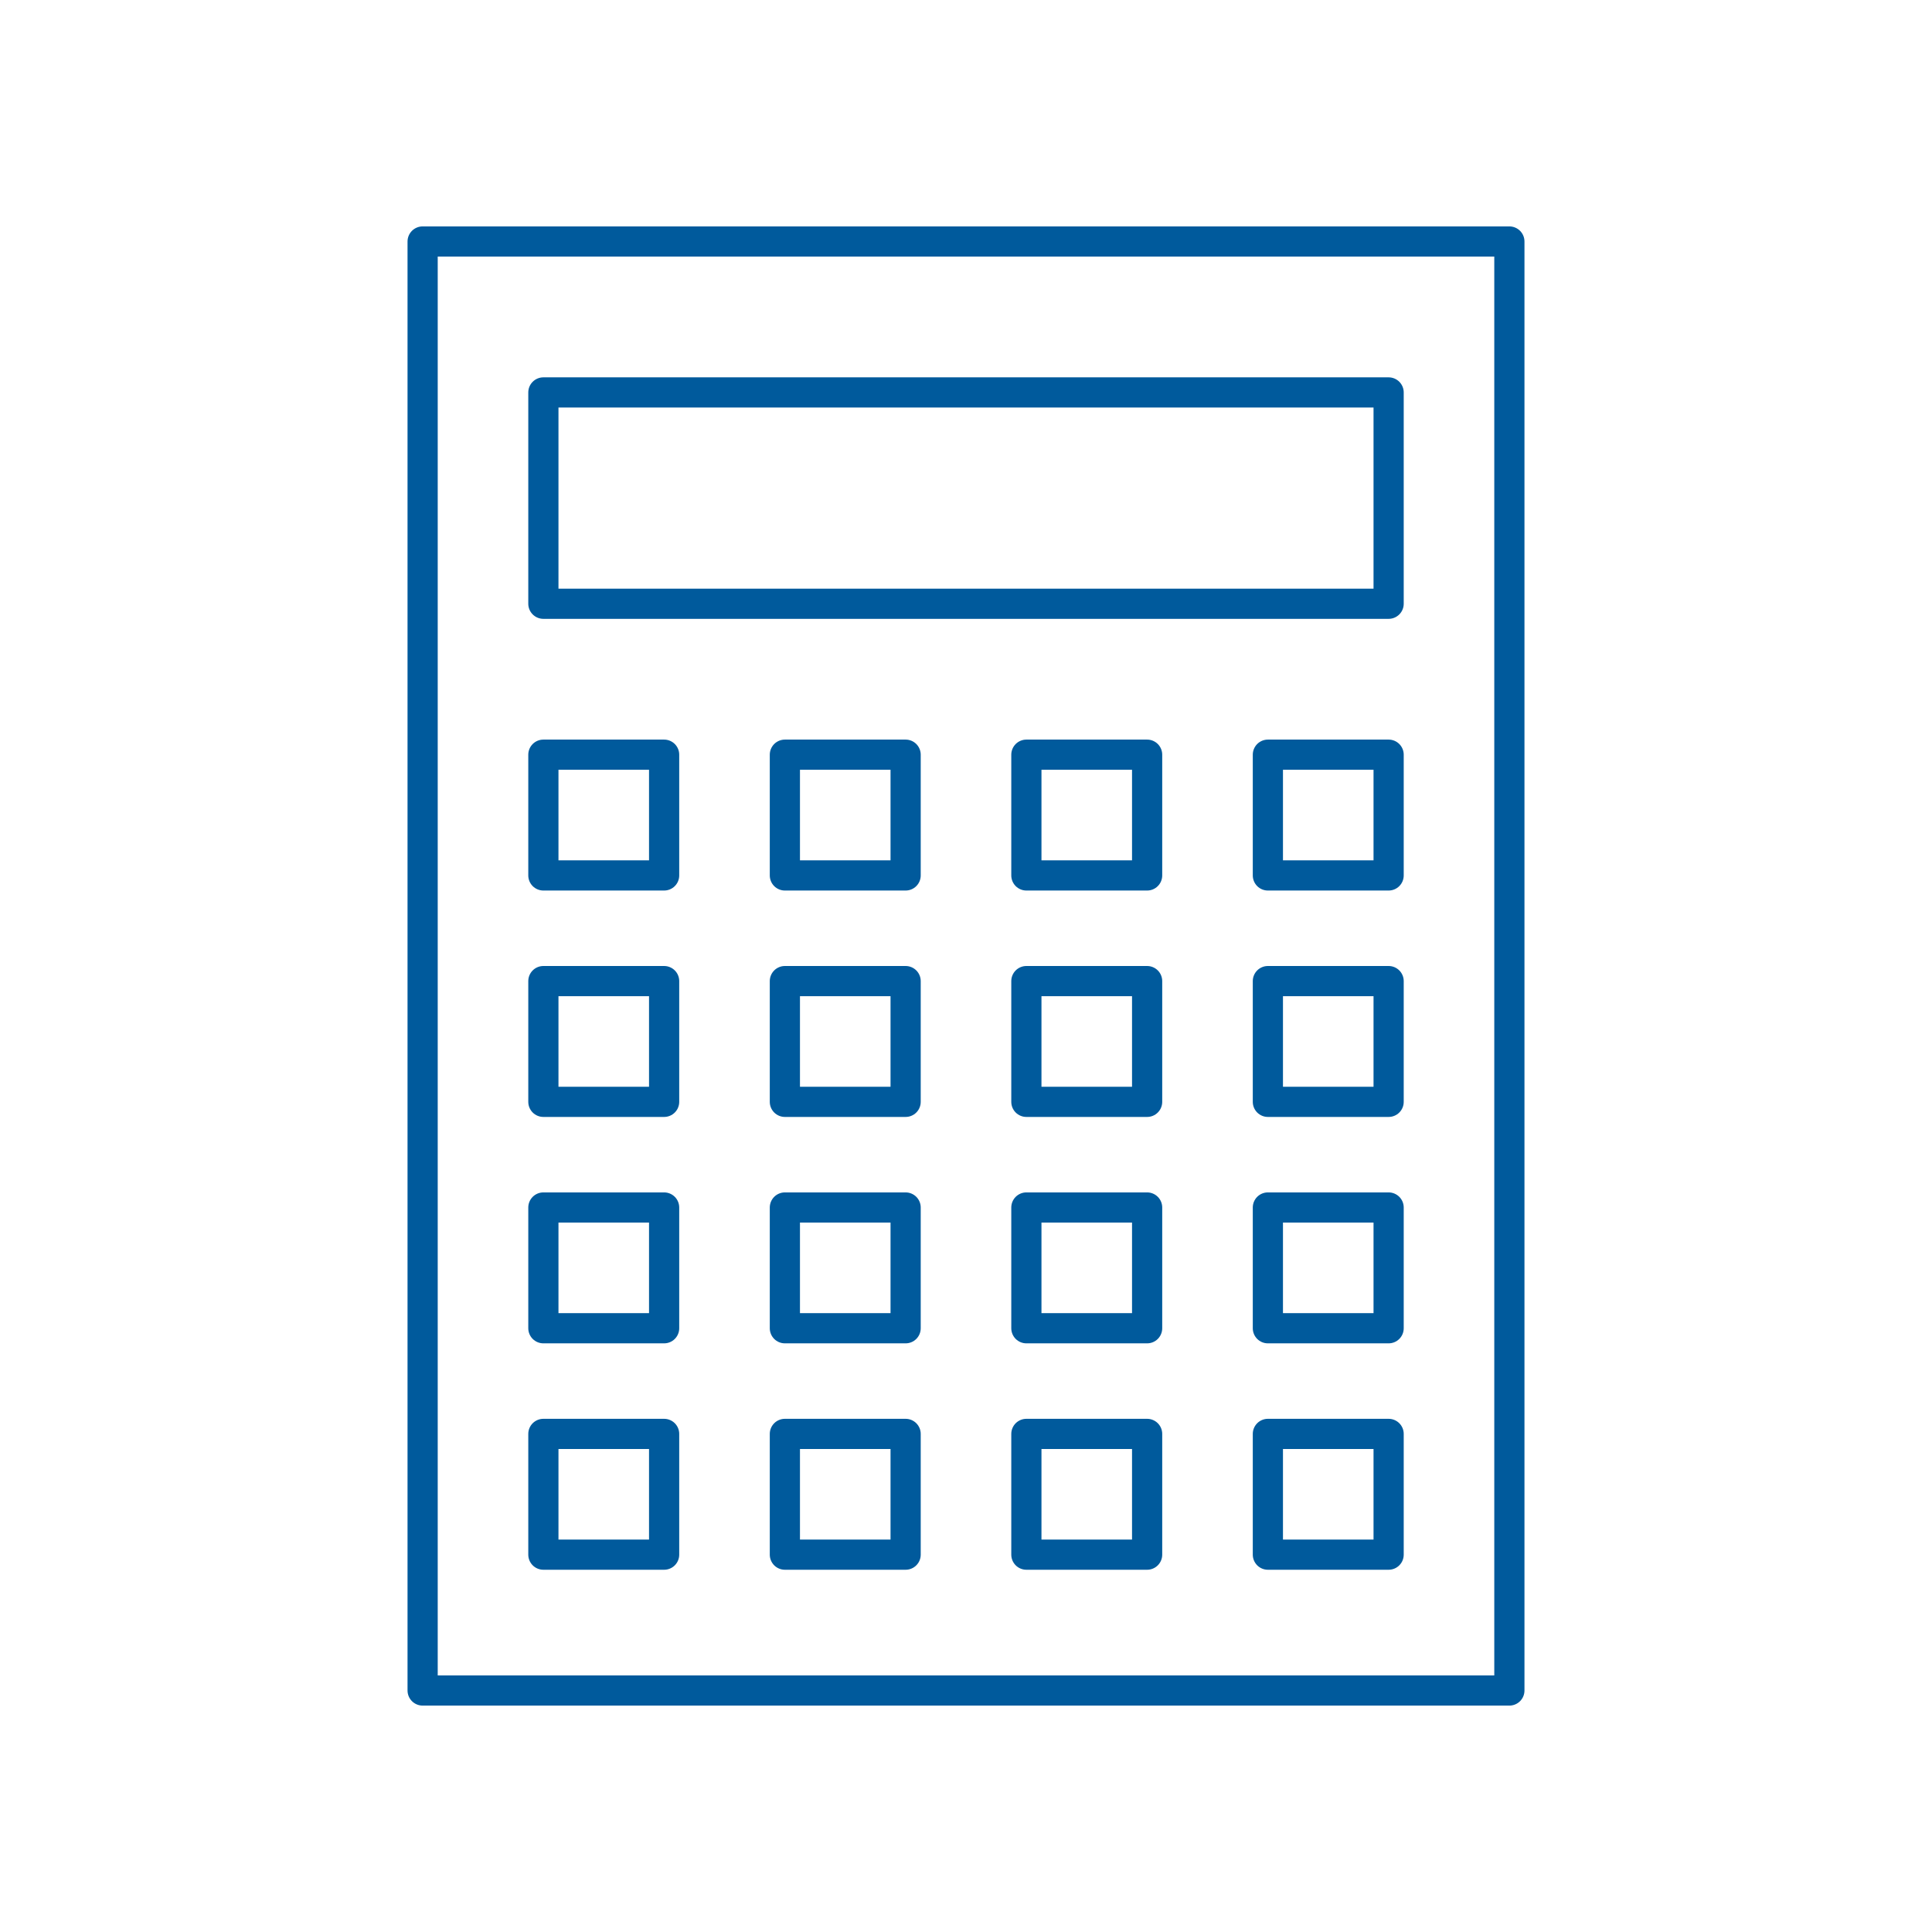 <svg xmlns="http://www.w3.org/2000/svg" viewBox="0 0 128 128" fill="none" stroke-width="2" stroke-linejoin="round" stroke="#005A9C"><path d="M28 16h72v96H28Zm8 10H92V40H36Z"/><path d="M36 50h8v8H36Zm24 0v8H52V50Zm8 0v8h8V50Zm16 0h8v8H84Z" id="t"/><use href="#t" y="15"/><use href="#t" y="30"/><use href="#t" y="45"/></svg>
